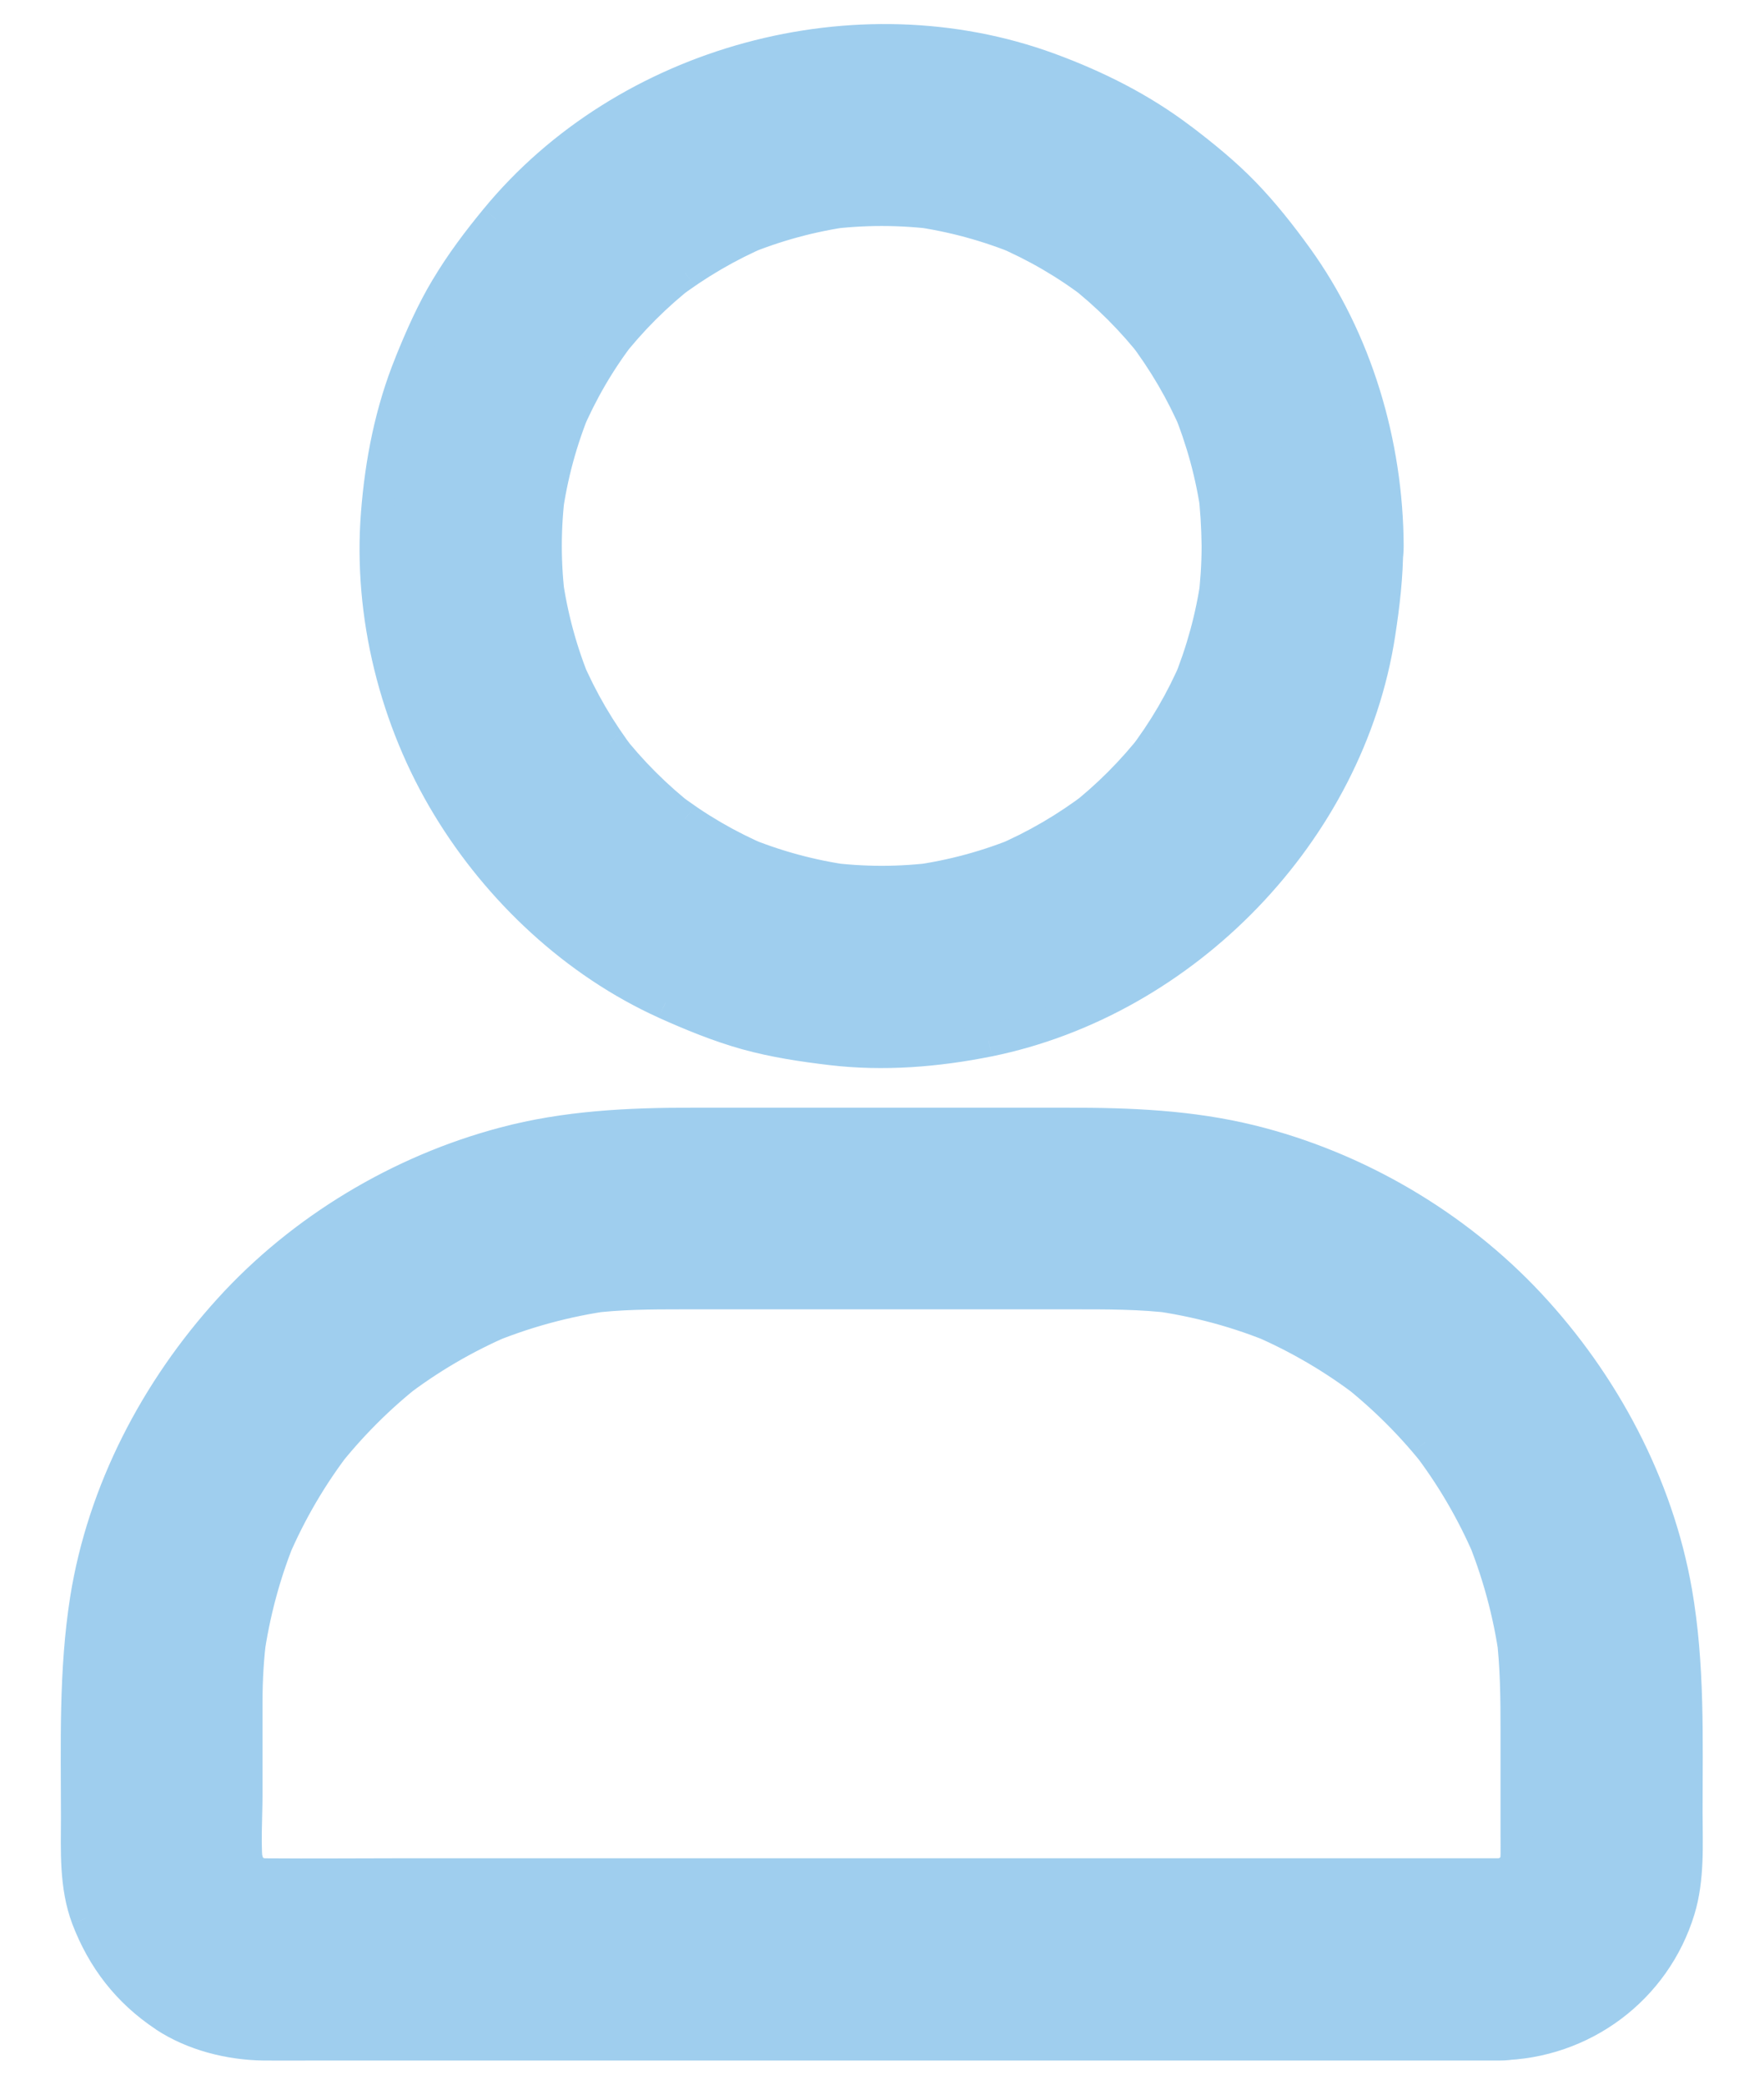 <svg width="22" height="26" viewBox="0 0 22 26" fill="none" xmlns="http://www.w3.org/2000/svg">
<mask id="path-1-outside-1_128_5" maskUnits="userSpaceOnUse" x="-0.042" y="-0.5" width="22" height="27" fill="black">
<rect fill="white" x="-0.042" y="-0.5" width="22" height="27"/>
<path d="M15.186 6.808C15.186 7.041 15.17 7.274 15.141 7.505C15.154 7.412 15.167 7.317 15.178 7.224C15.114 7.685 14.993 8.133 14.815 8.562C14.85 8.477 14.887 8.393 14.921 8.308C14.743 8.726 14.516 9.119 14.237 9.479L14.404 9.264C14.129 9.619 13.808 9.94 13.453 10.216L13.668 10.049C13.307 10.324 12.915 10.555 12.497 10.732C12.581 10.698 12.666 10.661 12.751 10.626C12.322 10.804 11.874 10.926 11.413 10.989C11.506 10.976 11.601 10.963 11.694 10.952C11.23 11.013 10.764 11.013 10.3 10.952C10.393 10.965 10.488 10.979 10.581 10.989C10.12 10.926 9.672 10.804 9.243 10.626C9.328 10.661 9.412 10.698 9.497 10.732C9.079 10.555 8.686 10.327 8.326 10.049L8.541 10.216C8.186 9.94 7.865 9.619 7.589 9.264L7.756 9.479C7.481 9.119 7.25 8.726 7.073 8.308C7.107 8.393 7.144 8.477 7.179 8.562C7.001 8.133 6.879 7.685 6.816 7.224C6.829 7.317 6.842 7.412 6.853 7.505C6.792 7.041 6.792 6.575 6.853 6.111C6.84 6.204 6.826 6.299 6.816 6.392C6.879 5.931 7.001 5.483 7.179 5.054C7.144 5.139 7.107 5.224 7.073 5.308C7.25 4.89 7.478 4.498 7.756 4.137L7.589 4.352C7.865 3.997 8.186 3.676 8.541 3.401L8.326 3.568C8.686 3.292 9.079 3.062 9.497 2.884C9.412 2.918 9.328 2.956 9.243 2.99C9.672 2.812 10.12 2.691 10.581 2.627C10.488 2.64 10.393 2.653 10.3 2.664C10.764 2.603 11.23 2.603 11.694 2.664C11.601 2.651 11.506 2.638 11.413 2.627C11.874 2.691 12.322 2.812 12.751 2.99C12.666 2.956 12.581 2.918 12.497 2.884C12.915 3.062 13.307 3.289 13.668 3.568L13.453 3.401C13.808 3.676 14.129 3.997 14.404 4.352L14.237 4.137C14.513 4.498 14.743 4.89 14.921 5.308C14.887 5.224 14.85 5.139 14.815 5.054C14.993 5.483 15.114 5.931 15.178 6.392C15.165 6.299 15.152 6.204 15.141 6.111C15.17 6.342 15.183 6.575 15.186 6.808C15.189 7.362 15.671 7.894 16.246 7.868C16.818 7.841 17.308 7.402 17.306 6.808C17.3 5.539 16.919 4.241 16.172 3.207C15.97 2.929 15.756 2.656 15.517 2.41C15.276 2.161 15.011 1.946 14.736 1.737C14.235 1.355 13.676 1.074 13.082 0.857C10.69 -0.02 7.804 0.762 6.185 2.733C5.963 3.003 5.751 3.284 5.57 3.586C5.39 3.886 5.25 4.204 5.12 4.527C4.876 5.126 4.752 5.762 4.701 6.405C4.603 7.667 4.932 8.983 5.589 10.065C6.222 11.108 7.179 12.004 8.297 12.51C8.625 12.659 8.962 12.796 9.312 12.894C9.659 12.99 10.011 13.043 10.369 13.085C11.021 13.162 11.686 13.109 12.33 12.979C14.775 12.481 16.823 10.375 17.202 7.902C17.258 7.542 17.3 7.182 17.3 6.816C17.303 6.262 16.81 5.73 16.241 5.756C15.668 5.775 15.186 6.215 15.186 6.808ZM18.702 23.376H5.107C4.505 23.376 3.904 23.382 3.302 23.376C3.236 23.376 3.17 23.371 3.106 23.363C3.199 23.376 3.294 23.39 3.387 23.4C3.281 23.384 3.18 23.355 3.082 23.316C3.167 23.35 3.252 23.387 3.337 23.422C3.231 23.376 3.133 23.318 3.04 23.247L3.255 23.413C3.175 23.347 3.101 23.276 3.037 23.196L3.204 23.411C3.133 23.318 3.077 23.22 3.029 23.114C3.064 23.199 3.101 23.284 3.135 23.369C3.096 23.27 3.069 23.167 3.051 23.064C3.064 23.157 3.077 23.252 3.088 23.345C3.045 23.024 3.074 22.685 3.074 22.362V21.228C3.074 20.944 3.09 20.663 3.127 20.382C3.114 20.475 3.101 20.57 3.09 20.663C3.164 20.12 3.308 19.587 3.522 19.081C3.488 19.166 3.451 19.251 3.416 19.336C3.623 18.854 3.888 18.4 4.208 17.984L4.042 18.199C4.362 17.788 4.73 17.417 5.144 17.097L4.929 17.264C5.345 16.943 5.798 16.678 6.28 16.471C6.196 16.506 6.111 16.543 6.026 16.577C6.532 16.365 7.062 16.22 7.608 16.145C7.515 16.159 7.42 16.172 7.327 16.183C7.719 16.132 8.109 16.13 8.504 16.13H13.352C13.79 16.13 14.224 16.127 14.661 16.183C14.569 16.169 14.473 16.156 14.38 16.145C14.924 16.22 15.456 16.363 15.962 16.577C15.877 16.543 15.793 16.506 15.708 16.471C16.19 16.678 16.643 16.943 17.059 17.264L16.845 17.097C17.255 17.417 17.626 17.786 17.947 18.199L17.78 17.984C18.101 18.4 18.366 18.854 18.572 19.336C18.538 19.251 18.501 19.166 18.466 19.081C18.678 19.587 18.824 20.117 18.898 20.663C18.885 20.57 18.872 20.475 18.861 20.382C18.911 20.782 18.914 21.18 18.914 21.583V22.894C18.914 23.045 18.919 23.196 18.901 23.345C18.914 23.252 18.927 23.157 18.938 23.064C18.922 23.17 18.893 23.27 18.853 23.369C18.888 23.284 18.925 23.199 18.959 23.114C18.914 23.22 18.856 23.318 18.784 23.411L18.951 23.196C18.885 23.276 18.813 23.35 18.734 23.413L18.948 23.247C18.856 23.318 18.758 23.374 18.652 23.422C18.736 23.387 18.821 23.35 18.906 23.316C18.808 23.355 18.705 23.382 18.601 23.4C18.694 23.387 18.79 23.374 18.882 23.363C18.824 23.371 18.763 23.374 18.702 23.376C18.429 23.379 18.148 23.493 17.952 23.686C17.769 23.869 17.629 24.171 17.642 24.436C17.669 25.003 18.109 25.504 18.702 25.496C19.733 25.48 20.639 24.807 20.941 23.819C21.06 23.427 21.034 23.006 21.034 22.603C21.034 21.681 21.063 20.767 20.904 19.852C20.671 18.514 19.998 17.256 19.076 16.267C18.154 15.279 16.914 14.553 15.602 14.23C14.85 14.044 14.092 14.015 13.323 14.015H8.623C7.836 14.015 7.054 14.052 6.288 14.256C4.987 14.601 3.763 15.335 2.86 16.331C1.948 17.335 1.289 18.596 1.074 19.942C0.931 20.846 0.96 21.752 0.96 22.664C0.96 23.082 0.936 23.52 1.087 23.92C1.283 24.434 1.596 24.839 2.054 25.144C2.412 25.38 2.865 25.494 3.289 25.499C3.496 25.502 3.702 25.499 3.909 25.499H18.705C19.259 25.499 19.791 25.011 19.765 24.439C19.738 23.861 19.298 23.376 18.702 23.376Z"/>
</mask>
<path d="M15.186 6.808C15.186 7.041 15.17 7.274 15.141 7.505C15.154 7.412 15.167 7.317 15.178 7.224C15.114 7.685 14.993 8.133 14.815 8.562C14.85 8.477 14.887 8.393 14.921 8.308C14.743 8.726 14.516 9.119 14.237 9.479L14.404 9.264C14.129 9.619 13.808 9.94 13.453 10.216L13.668 10.049C13.307 10.324 12.915 10.555 12.497 10.732C12.581 10.698 12.666 10.661 12.751 10.626C12.322 10.804 11.874 10.926 11.413 10.989C11.506 10.976 11.601 10.963 11.694 10.952C11.23 11.013 10.764 11.013 10.3 10.952C10.393 10.965 10.488 10.979 10.581 10.989C10.12 10.926 9.672 10.804 9.243 10.626C9.328 10.661 9.412 10.698 9.497 10.732C9.079 10.555 8.686 10.327 8.326 10.049L8.541 10.216C8.186 9.94 7.865 9.619 7.589 9.264L7.756 9.479C7.481 9.119 7.25 8.726 7.073 8.308C7.107 8.393 7.144 8.477 7.179 8.562C7.001 8.133 6.879 7.685 6.816 7.224C6.829 7.317 6.842 7.412 6.853 7.505C6.792 7.041 6.792 6.575 6.853 6.111C6.84 6.204 6.826 6.299 6.816 6.392C6.879 5.931 7.001 5.483 7.179 5.054C7.144 5.139 7.107 5.224 7.073 5.308C7.25 4.89 7.478 4.498 7.756 4.137L7.589 4.352C7.865 3.997 8.186 3.676 8.541 3.401L8.326 3.568C8.686 3.292 9.079 3.062 9.497 2.884C9.412 2.918 9.328 2.956 9.243 2.99C9.672 2.812 10.12 2.691 10.581 2.627C10.488 2.64 10.393 2.653 10.3 2.664C10.764 2.603 11.23 2.603 11.694 2.664C11.601 2.651 11.506 2.638 11.413 2.627C11.874 2.691 12.322 2.812 12.751 2.99C12.666 2.956 12.581 2.918 12.497 2.884C12.915 3.062 13.307 3.289 13.668 3.568L13.453 3.401C13.808 3.676 14.129 3.997 14.404 4.352L14.237 4.137C14.513 4.498 14.743 4.89 14.921 5.308C14.887 5.224 14.85 5.139 14.815 5.054C14.993 5.483 15.114 5.931 15.178 6.392C15.165 6.299 15.152 6.204 15.141 6.111C15.17 6.342 15.183 6.575 15.186 6.808C15.189 7.362 15.671 7.894 16.246 7.868C16.818 7.841 17.308 7.402 17.306 6.808C17.3 5.539 16.919 4.241 16.172 3.207C15.97 2.929 15.756 2.656 15.517 2.41C15.276 2.161 15.011 1.946 14.736 1.737C14.235 1.355 13.676 1.074 13.082 0.857C10.69 -0.02 7.804 0.762 6.185 2.733C5.963 3.003 5.751 3.284 5.57 3.586C5.39 3.886 5.25 4.204 5.12 4.527C4.876 5.126 4.752 5.762 4.701 6.405C4.603 7.667 4.932 8.983 5.589 10.065C6.222 11.108 7.179 12.004 8.297 12.51C8.625 12.659 8.962 12.796 9.312 12.894C9.659 12.99 10.011 13.043 10.369 13.085C11.021 13.162 11.686 13.109 12.33 12.979C14.775 12.481 16.823 10.375 17.202 7.902C17.258 7.542 17.3 7.182 17.3 6.816C17.303 6.262 16.81 5.73 16.241 5.756C15.668 5.775 15.186 6.215 15.186 6.808ZM18.702 23.376H5.107C4.505 23.376 3.904 23.382 3.302 23.376C3.236 23.376 3.17 23.371 3.106 23.363C3.199 23.376 3.294 23.39 3.387 23.4C3.281 23.384 3.18 23.355 3.082 23.316C3.167 23.35 3.252 23.387 3.337 23.422C3.231 23.376 3.133 23.318 3.04 23.247L3.255 23.413C3.175 23.347 3.101 23.276 3.037 23.196L3.204 23.411C3.133 23.318 3.077 23.22 3.029 23.114C3.064 23.199 3.101 23.284 3.135 23.369C3.096 23.27 3.069 23.167 3.051 23.064C3.064 23.157 3.077 23.252 3.088 23.345C3.045 23.024 3.074 22.685 3.074 22.362V21.228C3.074 20.944 3.09 20.663 3.127 20.382C3.114 20.475 3.101 20.57 3.09 20.663C3.164 20.12 3.308 19.587 3.522 19.081C3.488 19.166 3.451 19.251 3.416 19.336C3.623 18.854 3.888 18.4 4.208 17.984L4.042 18.199C4.362 17.788 4.73 17.417 5.144 17.097L4.929 17.264C5.345 16.943 5.798 16.678 6.28 16.471C6.196 16.506 6.111 16.543 6.026 16.577C6.532 16.365 7.062 16.22 7.608 16.145C7.515 16.159 7.42 16.172 7.327 16.183C7.719 16.132 8.109 16.13 8.504 16.13H13.352C13.79 16.13 14.224 16.127 14.661 16.183C14.569 16.169 14.473 16.156 14.38 16.145C14.924 16.22 15.456 16.363 15.962 16.577C15.877 16.543 15.793 16.506 15.708 16.471C16.19 16.678 16.643 16.943 17.059 17.264L16.845 17.097C17.255 17.417 17.626 17.786 17.947 18.199L17.78 17.984C18.101 18.4 18.366 18.854 18.572 19.336C18.538 19.251 18.501 19.166 18.466 19.081C18.678 19.587 18.824 20.117 18.898 20.663C18.885 20.57 18.872 20.475 18.861 20.382C18.911 20.782 18.914 21.18 18.914 21.583V22.894C18.914 23.045 18.919 23.196 18.901 23.345C18.914 23.252 18.927 23.157 18.938 23.064C18.922 23.17 18.893 23.27 18.853 23.369C18.888 23.284 18.925 23.199 18.959 23.114C18.914 23.22 18.856 23.318 18.784 23.411L18.951 23.196C18.885 23.276 18.813 23.35 18.734 23.413L18.948 23.247C18.856 23.318 18.758 23.374 18.652 23.422C18.736 23.387 18.821 23.35 18.906 23.316C18.808 23.355 18.705 23.382 18.601 23.4C18.694 23.387 18.79 23.374 18.882 23.363C18.824 23.371 18.763 23.374 18.702 23.376C18.429 23.379 18.148 23.493 17.952 23.686C17.769 23.869 17.629 24.171 17.642 24.436C17.669 25.003 18.109 25.504 18.702 25.496C19.733 25.48 20.639 24.807 20.941 23.819C21.06 23.427 21.034 23.006 21.034 22.603C21.034 21.681 21.063 20.767 20.904 19.852C20.671 18.514 19.998 17.256 19.076 16.267C18.154 15.279 16.914 14.553 15.602 14.23C14.85 14.044 14.092 14.015 13.323 14.015H8.623C7.836 14.015 7.054 14.052 6.288 14.256C4.987 14.601 3.763 15.335 2.86 16.331C1.948 17.335 1.289 18.596 1.074 19.942C0.931 20.846 0.96 21.752 0.96 22.664C0.96 23.082 0.936 23.52 1.087 23.92C1.283 24.434 1.596 24.839 2.054 25.144C2.412 25.38 2.865 25.494 3.289 25.499C3.496 25.502 3.702 25.499 3.909 25.499H18.705C19.259 25.499 19.791 25.011 19.765 24.439C19.738 23.861 19.298 23.376 18.702 23.376Z" fill="#9FCEEE"/>
<path d="M15.141 7.505L14.943 7.48L15.339 7.533L15.141 7.505ZM15.178 7.224L15.377 7.247L14.98 7.197L15.178 7.224ZM14.815 8.562L14.63 8.487L15 8.639L14.815 8.562ZM14.921 8.308L15.106 8.383L14.737 8.23L14.921 8.308ZM14.237 9.479L14.079 9.357L14.395 9.602L14.237 9.479ZM14.404 9.264L14.562 9.387L14.246 9.142L14.404 9.264ZM13.453 10.216L13.33 10.058L13.576 10.374L13.453 10.216ZM13.668 10.049L13.79 10.207L13.546 9.89L13.668 10.049ZM12.497 10.732L12.418 10.548L12.572 10.918L12.497 10.732ZM12.751 10.626L12.827 10.811L12.676 10.441L12.751 10.626ZM11.413 10.989L11.385 10.791L11.44 11.187L11.413 10.989ZM11.694 10.952L11.72 11.15L11.671 10.754L11.694 10.952ZM10.3 10.952L10.326 10.754L10.272 11.15L10.3 10.952ZM10.581 10.989L10.558 11.188L10.608 10.791L10.581 10.989ZM9.243 10.626L9.318 10.441L9.166 10.811L9.243 10.626ZM9.497 10.732L9.422 10.918L9.575 10.548L9.497 10.732ZM8.326 10.049L8.448 9.89L8.203 10.207L8.326 10.049ZM8.541 10.216L8.418 10.374L8.663 10.058L8.541 10.216ZM7.589 9.264L7.747 9.142L7.431 9.387L7.589 9.264ZM7.756 9.479L7.598 9.602L7.915 9.357L7.756 9.479ZM7.073 8.308L7.257 8.23L6.887 8.383L7.073 8.308ZM7.179 8.562L6.994 8.639L7.364 8.487L7.179 8.562ZM6.816 7.224L7.014 7.196L6.618 7.251L6.816 7.224ZM6.853 7.505L6.655 7.531L7.052 7.482L6.853 7.505ZM6.853 6.111L7.051 6.137L6.655 6.083L6.853 6.111ZM6.816 6.392L6.617 6.369L7.014 6.419L6.816 6.392ZM7.179 5.054L7.364 5.129L6.994 4.978L7.179 5.054ZM7.073 5.308L6.887 5.233L7.257 5.386L7.073 5.308ZM7.756 4.137L7.915 4.26L7.598 4.014L7.756 4.137ZM7.589 4.352L7.431 4.229L7.747 4.475L7.589 4.352ZM8.541 3.401L8.663 3.559L8.418 3.243L8.541 3.401ZM8.326 3.568L8.203 3.41L8.447 3.726L8.326 3.568ZM9.497 2.884L9.575 3.068L9.422 2.699L9.497 2.884ZM9.243 2.99L9.166 2.805L9.318 3.175L9.243 2.99ZM10.581 2.627L10.609 2.825L10.553 2.429L10.581 2.627ZM10.3 2.664L10.274 2.466L10.323 2.863L10.3 2.664ZM11.694 2.664L11.668 2.862L11.722 2.466L11.694 2.664ZM11.413 2.627L11.436 2.428L11.386 2.825L11.413 2.627ZM12.751 2.99L12.676 3.175L12.827 2.805L12.751 2.99ZM12.497 2.884L12.572 2.699L12.418 3.068L12.497 2.884ZM13.668 3.568L13.546 3.726L13.79 3.41L13.668 3.568ZM13.453 3.401L13.576 3.243L13.33 3.559L13.453 3.401ZM14.404 4.352L14.246 4.475L14.562 4.229L14.404 4.352ZM14.237 4.137L14.395 4.014L14.079 4.259L14.237 4.137ZM14.921 5.308L14.737 5.386L15.106 5.233L14.921 5.308ZM14.815 5.054L15 4.978L14.63 5.129L14.815 5.054ZM15.178 6.392L14.98 6.42L15.376 6.365L15.178 6.392ZM15.141 6.111L15.339 6.086L14.942 6.134L15.141 6.111ZM16.246 7.868L16.255 8.068L16.255 8.068L16.246 7.868ZM17.306 6.808L17.106 6.809V6.809L17.306 6.808ZM16.172 3.207L16.334 3.09L16.334 3.09L16.172 3.207ZM15.517 2.41L15.661 2.271L15.661 2.271L15.517 2.41ZM14.736 1.737L14.614 1.896L14.615 1.896L14.736 1.737ZM13.082 0.857L13.013 1.045L13.013 1.045L13.082 0.857ZM6.185 2.733L6.339 2.86L6.34 2.86L6.185 2.733ZM5.57 3.586L5.742 3.689L5.742 3.689L5.57 3.586ZM5.12 4.527L5.305 4.602L5.306 4.601L5.12 4.527ZM4.701 6.405L4.502 6.39L4.502 6.39L4.701 6.405ZM5.589 10.065L5.76 9.961L5.76 9.961L5.589 10.065ZM8.297 12.51L8.214 12.692L8.215 12.693L8.297 12.51ZM9.312 12.894L9.258 13.087L9.259 13.087L9.312 12.894ZM10.369 13.085L10.345 13.284L10.345 13.284L10.369 13.085ZM12.33 12.979L12.369 13.175L12.37 13.175L12.33 12.979ZM17.202 7.902L17.005 7.872L17.005 7.872L17.202 7.902ZM17.3 6.816L17.1 6.815V6.816H17.3ZM16.241 5.756L16.247 5.956L16.25 5.956L16.241 5.756ZM3.302 23.376L3.304 23.176H3.302V23.376ZM3.106 23.363L3.131 23.165L3.078 23.561L3.106 23.363ZM3.387 23.4L3.364 23.599L3.417 23.203L3.387 23.4ZM3.082 23.316L3.157 23.13L3.007 23.501L3.082 23.316ZM3.337 23.422L3.261 23.607L3.415 23.237L3.337 23.422ZM3.04 23.247L3.162 23.088L2.917 23.404L3.04 23.247ZM3.255 23.413L3.132 23.571L3.383 23.26L3.255 23.413ZM3.037 23.196L3.193 23.071L2.879 23.319L3.037 23.196ZM3.204 23.411L3.046 23.534L3.363 23.289L3.204 23.411ZM3.029 23.114L3.212 23.032L2.844 23.189L3.029 23.114ZM3.135 23.369L2.95 23.444L3.321 23.293L3.135 23.369ZM3.051 23.064L3.247 23.029L2.853 23.092L3.051 23.064ZM3.088 23.345L2.889 23.371L3.286 23.322L3.088 23.345ZM3.127 20.382L3.326 20.409L2.929 20.354L3.127 20.382ZM3.09 20.663L2.892 20.64L3.288 20.69L3.09 20.663ZM3.522 19.081L3.707 19.157L3.338 19.003L3.522 19.081ZM3.416 19.336L3.231 19.26L3.6 19.415L3.416 19.336ZM4.208 17.984L4.367 18.107L4.051 17.862L4.208 17.984ZM4.042 18.199L3.884 18.076L4.199 18.322L4.042 18.199ZM5.144 17.097L5.267 17.255L5.021 16.939L5.144 17.097ZM4.929 17.264L4.806 17.106L5.051 17.422L4.929 17.264ZM6.28 16.471L6.359 16.655L6.205 16.286L6.28 16.471ZM6.026 16.577L5.949 16.393L6.101 16.763L6.026 16.577ZM7.608 16.145L7.636 16.343L7.581 15.947L7.608 16.145ZM7.327 16.183L7.302 15.984L7.35 16.381L7.327 16.183ZM14.661 16.183L14.636 16.381L14.69 15.985L14.661 16.183ZM14.38 16.145L14.403 15.947L14.353 16.344L14.38 16.145ZM15.962 16.577L15.887 16.763L16.04 16.393L15.962 16.577ZM15.708 16.471L15.783 16.286L15.629 16.655L15.708 16.471ZM17.059 17.264L16.937 17.422L17.182 17.106L17.059 17.264ZM16.845 17.097L16.968 16.939L16.722 17.254L16.845 17.097ZM17.947 18.199L17.789 18.322L18.105 18.076L17.947 18.199ZM17.78 17.984L17.938 17.862L17.622 18.107L17.78 17.984ZM18.572 19.336L18.388 19.415L18.758 19.26L18.572 19.336ZM18.466 19.081L18.651 19.004L18.281 19.157L18.466 19.081ZM18.898 20.663L18.7 20.692L19.096 20.636L18.898 20.663ZM18.861 20.382L19.059 20.357L18.662 20.405L18.861 20.382ZM18.901 23.345L18.702 23.32L19.099 23.373L18.901 23.345ZM18.938 23.064L19.137 23.087L18.74 23.034L18.938 23.064ZM18.853 23.369L18.668 23.293L19.038 23.444L18.853 23.369ZM18.959 23.114L19.144 23.189L18.775 23.036L18.959 23.114ZM18.784 23.411L18.626 23.289L18.942 23.534L18.784 23.411ZM18.951 23.196L19.109 23.319L18.797 23.068L18.951 23.196ZM18.734 23.413L18.609 23.257L18.857 23.571L18.734 23.413ZM18.948 23.247L19.071 23.404L18.826 23.088L18.948 23.247ZM18.652 23.422L18.57 23.239L18.727 23.607L18.652 23.422ZM18.906 23.316L18.981 23.501L18.831 23.13L18.906 23.316ZM18.601 23.4L18.566 23.203L18.63 23.598L18.601 23.4ZM18.882 23.363L18.909 23.561L18.86 23.165L18.882 23.363ZM17.952 23.686L17.812 23.544L17.811 23.545L17.952 23.686ZM17.642 24.436L17.842 24.427L17.842 24.426L17.642 24.436ZM18.702 25.496L18.705 25.696L18.705 25.696L18.702 25.496ZM20.941 23.819L21.132 23.877L21.132 23.877L20.941 23.819ZM20.904 19.852L21.101 19.818L21.101 19.818L20.904 19.852ZM15.602 14.23L15.554 14.424L15.554 14.424L15.602 14.23ZM6.288 14.256L6.34 14.45L6.34 14.45L6.288 14.256ZM2.86 16.331L3.008 16.465L3.008 16.465L2.86 16.331ZM1.074 19.942L0.876 19.911L0.876 19.911L1.074 19.942ZM1.087 23.92L0.9 23.99L0.9 23.991L1.087 23.92ZM2.054 25.144L1.944 25.31L1.944 25.311L2.054 25.144ZM3.289 25.499L3.292 25.299H3.292L3.289 25.499ZM19.765 24.439L19.565 24.448L19.565 24.448L19.765 24.439ZM14.986 6.808C14.986 7.032 14.971 7.257 14.943 7.48L15.339 7.53C15.37 7.292 15.386 7.05 15.386 6.808H14.986ZM15.339 7.533C15.352 7.44 15.366 7.343 15.377 7.247L14.979 7.201C14.969 7.291 14.956 7.384 14.943 7.477L15.339 7.533ZM14.98 7.197C14.919 7.641 14.801 8.072 14.63 8.486L15 8.639C15.184 8.194 15.31 7.729 15.376 7.251L14.98 7.197ZM15 8.637C15.017 8.597 15.034 8.555 15.052 8.513C15.07 8.471 15.088 8.427 15.106 8.383L14.736 8.233C14.719 8.274 14.702 8.315 14.684 8.357C14.666 8.399 14.648 8.443 14.63 8.487L15 8.637ZM14.737 8.23C14.566 8.633 14.347 9.01 14.079 9.357L14.396 9.601C14.685 9.227 14.921 8.82 15.105 8.386L14.737 8.23ZM14.395 9.602L14.562 9.387L14.246 9.142L14.079 9.356L14.395 9.602ZM14.246 9.142C13.981 9.484 13.672 9.792 13.331 10.058L13.576 10.374C13.944 10.088 14.277 9.755 14.562 9.387L14.246 9.142ZM13.576 10.373L13.79 10.207L13.545 9.891L13.33 10.058L13.576 10.373ZM13.546 9.89C13.199 10.155 12.821 10.377 12.418 10.548L12.575 10.916C13.009 10.732 13.416 10.493 13.789 10.207L13.546 9.89ZM12.572 10.918C12.616 10.9 12.659 10.881 12.701 10.864C12.744 10.846 12.785 10.828 12.826 10.812L12.676 10.441C12.632 10.459 12.588 10.477 12.546 10.495C12.503 10.513 12.462 10.53 12.421 10.547L12.572 10.918ZM12.675 10.441C12.261 10.613 11.83 10.73 11.386 10.791L11.44 11.187C11.918 11.121 12.383 10.995 12.827 10.811L12.675 10.441ZM11.441 11.187C11.534 11.174 11.627 11.161 11.716 11.151L11.671 10.754C11.575 10.764 11.478 10.778 11.385 10.791L11.441 11.187ZM11.668 10.754C11.221 10.813 10.773 10.813 10.326 10.754L10.274 11.15C10.755 11.214 11.239 11.214 11.72 11.15L11.668 10.754ZM10.272 11.15C10.365 11.164 10.462 11.177 10.558 11.188L10.604 10.791C10.514 10.78 10.421 10.767 10.328 10.754L10.272 11.15ZM10.608 10.791C10.164 10.73 9.733 10.613 9.319 10.441L9.166 10.811C9.611 10.995 10.075 11.121 10.553 11.187L10.608 10.791ZM9.168 10.812C9.208 10.828 9.25 10.846 9.292 10.864C9.334 10.881 9.378 10.9 9.422 10.918L9.572 10.547C9.531 10.53 9.49 10.513 9.448 10.495C9.406 10.477 9.362 10.459 9.318 10.441L9.168 10.812ZM9.575 10.548C9.172 10.377 8.795 10.158 8.448 9.89L8.204 10.207C8.578 10.496 8.985 10.732 9.419 10.916L9.575 10.548ZM8.203 10.207L8.418 10.373L8.663 10.058L8.449 9.891L8.203 10.207ZM8.663 10.058C8.321 9.792 8.013 9.484 7.747 9.142L7.431 9.387C7.717 9.755 8.05 10.088 8.418 10.374L8.663 10.058ZM7.432 9.387L7.598 9.602L7.914 9.356L7.747 9.142L7.432 9.387ZM7.915 9.357C7.649 9.01 7.428 8.632 7.257 8.23L6.889 8.386C7.073 8.821 7.312 9.227 7.597 9.6L7.915 9.357ZM6.887 8.383C6.905 8.427 6.924 8.471 6.941 8.513C6.959 8.555 6.977 8.597 6.993 8.637L7.364 8.487C7.346 8.443 7.328 8.399 7.31 8.357C7.292 8.315 7.275 8.274 7.258 8.233L6.887 8.383ZM7.364 8.486C7.192 8.072 7.075 7.641 7.014 7.197L6.618 7.251C6.684 7.729 6.81 8.194 6.994 8.639L7.364 8.486ZM6.618 7.252C6.631 7.345 6.644 7.438 6.654 7.528L7.052 7.482C7.041 7.387 7.027 7.289 7.014 7.196L6.618 7.252ZM7.051 7.479C6.992 7.033 6.992 6.584 7.051 6.137L6.655 6.085C6.591 6.566 6.591 7.05 6.655 7.531L7.051 7.479ZM6.655 6.083C6.642 6.176 6.628 6.274 6.617 6.369L7.014 6.415C7.025 6.325 7.038 6.232 7.051 6.14L6.655 6.083ZM7.014 6.419C7.075 5.975 7.192 5.544 7.364 5.13L6.994 4.978C6.81 5.422 6.684 5.887 6.618 6.365L7.014 6.419ZM6.993 4.979C6.977 5.02 6.959 5.061 6.941 5.104C6.924 5.146 6.905 5.189 6.887 5.233L7.258 5.384C7.275 5.343 7.292 5.302 7.31 5.259C7.328 5.217 7.346 5.173 7.364 5.129L6.993 4.979ZM7.257 5.386C7.428 4.983 7.647 4.606 7.915 4.26L7.598 4.015C7.309 4.389 7.073 4.796 6.889 5.23L7.257 5.386ZM7.598 4.014L7.432 4.229L7.747 4.475L7.914 4.26L7.598 4.014ZM7.747 4.475C8.013 4.133 8.321 3.824 8.663 3.559L8.418 3.243C8.05 3.529 7.717 3.861 7.431 4.229L7.747 4.475ZM8.418 3.243L8.203 3.41L8.449 3.725L8.663 3.559L8.418 3.243ZM8.447 3.726C8.795 3.461 9.173 3.239 9.575 3.068L9.419 2.7C8.984 2.884 8.578 3.123 8.205 3.409L8.447 3.726ZM9.422 2.699C9.378 2.716 9.334 2.735 9.292 2.753C9.25 2.771 9.208 2.788 9.168 2.805L9.318 3.175C9.362 3.157 9.406 3.139 9.448 3.121C9.49 3.103 9.531 3.086 9.572 3.069L9.422 2.699ZM9.319 3.175C9.733 3.004 10.164 2.886 10.608 2.825L10.553 2.429C10.075 2.495 9.611 2.621 9.166 2.805L9.319 3.175ZM10.553 2.429C10.46 2.442 10.367 2.455 10.277 2.465L10.323 2.863C10.418 2.852 10.516 2.838 10.609 2.825L10.553 2.429ZM10.326 2.862C10.773 2.804 11.221 2.804 11.668 2.862L11.72 2.466C11.239 2.403 10.755 2.403 10.274 2.466L10.326 2.862ZM11.722 2.466C11.629 2.453 11.531 2.439 11.436 2.428L11.39 2.826C11.48 2.836 11.573 2.849 11.665 2.862L11.722 2.466ZM11.386 2.825C11.83 2.886 12.261 3.004 12.675 3.175L12.827 2.805C12.383 2.621 11.918 2.495 11.44 2.429L11.386 2.825ZM12.826 2.805C12.785 2.788 12.744 2.771 12.701 2.753C12.659 2.735 12.616 2.716 12.572 2.699L12.421 3.069C12.462 3.086 12.503 3.103 12.546 3.121C12.588 3.139 12.632 3.157 12.676 3.175L12.826 2.805ZM12.418 3.068C12.822 3.239 13.199 3.458 13.546 3.726L13.79 3.409C13.416 3.12 13.009 2.884 12.575 2.7L12.418 3.068ZM13.79 3.41L13.576 3.243L13.33 3.559L13.545 3.725L13.79 3.41ZM13.331 3.559C13.672 3.824 13.981 4.133 14.246 4.475L14.562 4.229C14.277 3.861 13.944 3.529 13.576 3.243L13.331 3.559ZM14.562 4.229L14.395 4.014L14.079 4.26L14.246 4.475L14.562 4.229ZM14.079 4.259C14.344 4.606 14.566 4.984 14.737 5.386L15.105 5.23C14.921 4.796 14.682 4.389 14.396 4.016L14.079 4.259ZM15.106 5.233C15.088 5.189 15.07 5.146 15.052 5.104C15.034 5.061 15.017 5.02 15 4.979L14.63 5.129C14.648 5.173 14.666 5.217 14.684 5.259C14.702 5.302 14.719 5.343 14.736 5.384L15.106 5.233ZM14.63 5.13C14.801 5.544 14.919 5.975 14.98 6.419L15.376 6.365C15.31 5.887 15.184 5.422 15 4.978L14.63 5.13ZM15.376 6.364C15.363 6.271 15.35 6.178 15.34 6.089L14.942 6.134C14.953 6.23 14.967 6.327 14.98 6.42L15.376 6.364ZM14.943 6.136C14.97 6.358 14.983 6.583 14.986 6.81L15.386 6.806C15.383 6.567 15.37 6.326 15.339 6.086L14.943 6.136ZM14.986 6.809C14.989 7.46 15.551 8.1 16.255 8.068L16.237 7.668C15.791 7.689 15.388 7.264 15.386 6.807L14.986 6.809ZM16.255 8.068C16.919 8.037 17.509 7.523 17.506 6.807L17.106 6.809C17.108 7.28 16.718 7.646 16.237 7.668L16.255 8.068ZM17.506 6.807C17.5 5.501 17.108 4.161 16.334 3.09L16.01 3.324C16.73 4.321 17.101 5.577 17.106 6.809L17.506 6.807ZM16.334 3.09C16.13 2.808 15.909 2.527 15.661 2.271L15.373 2.549C15.603 2.786 15.811 3.05 16.01 3.325L16.334 3.09ZM15.661 2.271C15.409 2.011 15.135 1.789 14.857 1.577L14.615 1.896C14.887 2.103 15.143 2.311 15.373 2.549L15.661 2.271ZM14.857 1.578C14.336 1.181 13.758 0.892 13.151 0.669L13.013 1.045C13.593 1.257 14.133 1.529 14.614 1.896L14.857 1.578ZM13.151 0.669C10.679 -0.237 7.704 0.569 6.031 2.606L6.34 2.86C7.904 0.954 10.7 0.197 13.013 1.045L13.151 0.669ZM6.031 2.606C5.805 2.88 5.586 3.17 5.399 3.484L5.742 3.689C5.915 3.399 6.12 3.126 6.339 2.86L6.031 2.606ZM5.399 3.483C5.211 3.796 5.066 4.126 4.934 4.452L5.306 4.601C5.434 4.281 5.57 3.975 5.742 3.689L5.399 3.483ZM4.935 4.451C4.681 5.074 4.553 5.731 4.502 6.39L4.901 6.421C4.95 5.792 5.071 5.177 5.305 4.602L4.935 4.451ZM4.502 6.39C4.4 7.694 4.74 9.053 5.418 10.168L5.76 9.961C5.124 8.914 4.806 7.639 4.901 6.421L4.502 6.39ZM5.418 10.168C6.07 11.243 7.056 12.168 8.214 12.692L8.379 12.328C7.301 11.84 6.374 10.974 5.76 9.961L5.418 10.168ZM8.215 12.693C8.547 12.842 8.894 12.985 9.258 13.087L9.366 12.702C9.03 12.608 8.704 12.475 8.379 12.328L8.215 12.693ZM9.259 13.087C9.62 13.187 9.984 13.241 10.345 13.284L10.392 12.887C10.038 12.845 9.697 12.793 9.365 12.701L9.259 13.087ZM10.345 13.284C11.023 13.364 11.71 13.308 12.369 13.175L12.29 12.783C11.661 12.91 11.018 12.96 10.392 12.886L10.345 13.284ZM12.37 13.175C14.895 12.661 17.008 10.49 17.4 7.933L17.005 7.872C16.639 10.26 14.655 12.301 12.29 12.783L12.37 13.175ZM17.4 7.933C17.456 7.569 17.5 7.197 17.5 6.816H17.1C17.1 7.167 17.06 7.516 17.005 7.872L17.4 7.933ZM17.5 6.817C17.503 6.162 16.928 5.524 16.231 5.556L16.25 5.956C16.692 5.935 17.103 6.363 17.1 6.815L17.5 6.817ZM16.234 5.556C15.566 5.578 14.986 6.095 14.986 6.808H15.386C15.386 6.334 15.771 5.972 16.247 5.956L16.234 5.556ZM18.702 23.176H5.107V23.576H18.702V23.176ZM5.107 23.176C4.503 23.176 3.904 23.182 3.304 23.177L3.3 23.576C3.903 23.582 4.508 23.576 5.107 23.576V23.176ZM3.302 23.176C3.246 23.176 3.189 23.172 3.131 23.165L3.081 23.562C3.151 23.57 3.226 23.576 3.302 23.576V23.176ZM3.078 23.561C3.171 23.575 3.269 23.588 3.364 23.599L3.41 23.202C3.32 23.191 3.227 23.178 3.134 23.165L3.078 23.561ZM3.417 23.203C3.328 23.189 3.243 23.165 3.157 23.13L3.007 23.501C3.118 23.546 3.234 23.58 3.357 23.598L3.417 23.203ZM3.007 23.501C3.048 23.517 3.089 23.535 3.132 23.553C3.174 23.571 3.218 23.589 3.261 23.607L3.412 23.236C3.371 23.22 3.33 23.202 3.287 23.184C3.245 23.166 3.201 23.148 3.158 23.13L3.007 23.501ZM3.415 23.237C3.326 23.2 3.242 23.15 3.162 23.088L2.918 23.405C3.023 23.486 3.136 23.553 3.258 23.606L3.415 23.237ZM2.917 23.404L3.132 23.571L3.377 23.256L3.163 23.089L2.917 23.404ZM3.383 23.26C3.31 23.2 3.246 23.137 3.193 23.071L2.881 23.321C2.955 23.414 3.04 23.495 3.127 23.567L3.383 23.26ZM2.879 23.319L3.046 23.534L3.362 23.288L3.195 23.073L2.879 23.319ZM3.363 23.289C3.302 23.211 3.254 23.127 3.212 23.032L2.847 23.196C2.9 23.314 2.963 23.426 3.046 23.533L3.363 23.289ZM2.844 23.189C2.862 23.233 2.88 23.277 2.898 23.319C2.916 23.362 2.933 23.403 2.95 23.444L3.321 23.293C3.303 23.249 3.284 23.206 3.267 23.164C3.249 23.121 3.231 23.08 3.215 23.039L2.844 23.189ZM3.321 23.293C3.288 23.212 3.264 23.122 3.247 23.029L2.854 23.099C2.874 23.212 2.904 23.329 2.95 23.444L3.321 23.293ZM2.853 23.092C2.866 23.185 2.879 23.278 2.889 23.367L3.286 23.322C3.275 23.226 3.262 23.128 3.249 23.035L2.853 23.092ZM3.286 23.318C3.246 23.015 3.274 22.709 3.274 22.362H2.874C2.874 22.661 2.845 23.033 2.889 23.371L3.286 23.318ZM3.274 22.362V21.228H2.874V22.362H3.274ZM3.274 21.228C3.274 20.952 3.29 20.68 3.326 20.409L2.929 20.356C2.891 20.647 2.874 20.937 2.874 21.228H3.274ZM2.929 20.354C2.916 20.447 2.903 20.545 2.892 20.64L3.289 20.686C3.299 20.596 3.312 20.503 3.325 20.411L2.929 20.354ZM3.288 20.69C3.36 20.164 3.499 19.648 3.706 19.159L3.338 19.003C3.116 19.526 2.969 20.076 2.892 20.636L3.288 20.69ZM3.337 19.006C3.32 19.047 3.303 19.088 3.285 19.131C3.267 19.173 3.249 19.217 3.231 19.26L3.601 19.411C3.618 19.37 3.635 19.329 3.653 19.286C3.671 19.244 3.69 19.201 3.707 19.157L3.337 19.006ZM3.6 19.415C3.8 18.948 4.057 18.509 4.367 18.107L4.05 17.862C3.719 18.292 3.446 18.759 3.232 19.257L3.6 19.415ZM4.051 17.862L3.884 18.076L4.199 18.322L4.366 18.107L4.051 17.862ZM4.199 18.322C4.51 17.924 4.867 17.565 5.266 17.255L5.021 16.939C4.594 17.27 4.214 17.653 3.884 18.076L4.199 18.322ZM5.021 16.939L4.806 17.106L5.052 17.422L5.267 17.255L5.021 16.939ZM5.051 17.422C5.454 17.112 5.892 16.855 6.359 16.655L6.202 16.288C5.704 16.501 5.237 16.774 4.807 17.105L5.051 17.422ZM6.205 16.286C6.161 16.304 6.118 16.322 6.076 16.34C6.033 16.358 5.992 16.375 5.951 16.392L6.101 16.763C6.145 16.745 6.189 16.727 6.231 16.709C6.274 16.691 6.315 16.673 6.356 16.657L6.205 16.286ZM6.103 16.762C6.594 16.556 7.107 16.416 7.635 16.344L7.581 15.947C7.018 16.024 6.471 16.174 5.949 16.393L6.103 16.762ZM7.58 15.947C7.487 15.961 7.394 15.974 7.304 15.984L7.35 16.381C7.446 16.37 7.543 16.357 7.636 16.343L7.58 15.947ZM7.353 16.381C7.73 16.332 8.108 16.33 8.504 16.33V15.93C8.109 15.93 7.708 15.932 7.302 15.984L7.353 16.381ZM8.504 16.33H13.352V15.93H8.504V16.33ZM13.352 16.33C13.793 16.33 14.214 16.327 14.636 16.381L14.687 15.984C14.234 15.927 13.786 15.93 13.352 15.93V16.33ZM14.69 15.985C14.597 15.971 14.499 15.958 14.403 15.947L14.358 16.344C14.447 16.355 14.541 16.367 14.633 16.381L14.69 15.985ZM14.353 16.344C14.88 16.416 15.395 16.554 15.884 16.762L16.04 16.393C15.517 16.172 14.967 16.024 14.408 15.947L14.353 16.344ZM16.038 16.392C15.997 16.375 15.956 16.358 15.913 16.34C15.871 16.322 15.827 16.304 15.783 16.286L15.633 16.657C15.674 16.673 15.715 16.691 15.757 16.709C15.8 16.727 15.843 16.745 15.887 16.763L16.038 16.392ZM15.629 16.655C16.096 16.855 16.535 17.112 16.937 17.422L17.181 17.105C16.752 16.774 16.284 16.501 15.787 16.288L15.629 16.655ZM17.182 17.106L16.968 16.939L16.722 17.255L16.936 17.422L17.182 17.106ZM16.722 17.254C17.12 17.565 17.479 17.922 17.789 18.322L18.105 18.076C17.774 17.649 17.391 17.27 16.968 16.939L16.722 17.254ZM18.105 18.076L17.938 17.862L17.622 18.107L17.789 18.322L18.105 18.076ZM17.622 18.107C17.932 18.509 18.188 18.948 18.388 19.415L18.756 19.257C18.543 18.759 18.269 18.292 17.938 17.862L17.622 18.107ZM18.758 19.26C18.74 19.217 18.721 19.173 18.703 19.131C18.686 19.088 18.668 19.047 18.652 19.006L18.281 19.157C18.299 19.201 18.317 19.244 18.335 19.286C18.353 19.329 18.37 19.37 18.387 19.411L18.758 19.26ZM18.282 19.159C18.487 19.649 18.628 20.162 18.7 20.69L19.096 20.636C19.02 20.073 18.869 19.526 18.651 19.004L18.282 19.159ZM19.096 20.635C19.083 20.542 19.07 20.449 19.06 20.36L18.662 20.405C18.673 20.501 18.687 20.599 18.7 20.692L19.096 20.635ZM18.663 20.407C18.711 20.793 18.714 21.179 18.714 21.583H19.114C19.114 21.181 19.112 20.771 19.059 20.357L18.663 20.407ZM18.714 21.583V22.894H19.114V21.583H18.714ZM18.714 22.894C18.714 23.055 18.719 23.188 18.702 23.32L19.099 23.369C19.12 23.205 19.114 23.035 19.114 22.894H18.714ZM19.099 23.373C19.112 23.28 19.126 23.182 19.137 23.087L18.739 23.041C18.729 23.131 18.716 23.224 18.703 23.316L19.099 23.373ZM18.74 23.034C18.727 23.123 18.702 23.208 18.668 23.293L19.038 23.444C19.083 23.333 19.117 23.217 19.136 23.093L18.74 23.034ZM19.038 23.444C19.055 23.403 19.072 23.362 19.09 23.319C19.108 23.277 19.127 23.233 19.144 23.189L18.774 23.039C18.757 23.08 18.74 23.121 18.722 23.164C18.704 23.206 18.686 23.249 18.668 23.293L19.038 23.444ZM18.775 23.036C18.737 23.125 18.688 23.209 18.626 23.289L18.943 23.533C19.024 23.428 19.091 23.315 19.143 23.192L18.775 23.036ZM18.942 23.534L19.109 23.319L18.793 23.073L18.626 23.288L18.942 23.534ZM18.797 23.068C18.737 23.141 18.675 23.204 18.609 23.257L18.859 23.57C18.952 23.495 19.033 23.411 19.105 23.324L18.797 23.068ZM18.857 23.571L19.071 23.404L18.826 23.089L18.611 23.256L18.857 23.571ZM18.826 23.088C18.748 23.148 18.664 23.197 18.57 23.239L18.734 23.604C18.851 23.551 18.963 23.488 19.071 23.405L18.826 23.088ZM18.727 23.607C18.771 23.589 18.814 23.571 18.857 23.553C18.899 23.535 18.94 23.517 18.981 23.501L18.831 23.13C18.787 23.148 18.743 23.166 18.701 23.184C18.659 23.202 18.617 23.22 18.576 23.236L18.727 23.607ZM18.831 23.13C18.749 23.163 18.66 23.187 18.566 23.203L18.637 23.597C18.749 23.577 18.867 23.547 18.981 23.501L18.831 23.13ZM18.63 23.598C18.722 23.585 18.815 23.572 18.905 23.562L18.86 23.165C18.764 23.175 18.666 23.189 18.573 23.202L18.63 23.598ZM18.855 23.165C18.808 23.172 18.756 23.174 18.693 23.177L18.711 23.576C18.77 23.574 18.84 23.571 18.909 23.561L18.855 23.165ZM18.7 23.177C18.377 23.18 18.046 23.313 17.812 23.544L18.093 23.829C18.251 23.673 18.482 23.579 18.704 23.576L18.7 23.177ZM17.811 23.545C17.596 23.76 17.426 24.115 17.442 24.446L17.842 24.426C17.832 24.228 17.943 23.979 18.094 23.828L17.811 23.545ZM17.442 24.446C17.473 25.101 17.985 25.706 18.705 25.696L18.699 25.296C18.232 25.302 17.864 24.905 17.842 24.427L17.442 24.446ZM18.705 25.696C19.822 25.679 20.805 24.95 21.132 23.877L20.75 23.761C20.473 24.665 19.644 25.282 18.699 25.296L18.705 25.696ZM21.132 23.877C21.263 23.448 21.234 22.986 21.234 22.603H20.834C20.834 23.025 20.858 23.405 20.75 23.761L21.132 23.877ZM21.234 22.603C21.234 21.69 21.264 20.754 21.101 19.818L20.707 19.887C20.862 20.779 20.834 21.671 20.834 22.603H21.234ZM21.101 19.818C20.86 18.438 20.168 17.145 19.222 16.131L18.929 16.404C19.828 17.367 20.481 18.591 20.707 19.887L21.101 19.818ZM19.222 16.131C18.273 15.114 16.999 14.368 15.65 14.036L15.554 14.424C16.828 14.738 18.034 15.444 18.929 16.404L19.222 16.131ZM15.65 14.036C14.873 13.844 14.095 13.815 13.323 13.815V14.215C14.088 14.215 14.826 14.245 15.554 14.424L15.65 14.036ZM13.323 13.815H8.623V14.215H13.323V13.815ZM8.623 13.815C7.831 13.815 7.028 13.852 6.237 14.063L6.34 14.45C7.08 14.252 7.84 14.215 8.623 14.215V13.815ZM6.237 14.063C4.9 14.417 3.642 15.171 2.712 16.197L3.008 16.465C3.885 15.498 5.075 14.784 6.34 14.45L6.237 14.063ZM2.712 16.197C1.777 17.226 1.098 18.522 0.876 19.911L1.271 19.974C1.479 18.671 2.119 17.445 3.008 16.465L2.712 16.197ZM0.876 19.911C0.73 20.834 0.76 21.762 0.76 22.664H1.16C1.16 21.743 1.131 20.858 1.271 19.974L0.876 19.911ZM0.76 22.664C0.76 23.064 0.733 23.547 0.9 23.99L1.274 23.849C1.139 23.492 1.16 23.101 1.16 22.664H0.76ZM0.9 23.991C1.11 24.542 1.449 24.981 1.944 25.31L2.165 24.977C1.743 24.697 1.456 24.326 1.274 23.848L0.9 23.991ZM1.944 25.311C2.34 25.572 2.832 25.693 3.287 25.699L3.292 25.299C2.898 25.294 2.484 25.188 2.164 24.977L1.944 25.311ZM3.286 25.699C3.495 25.701 3.706 25.699 3.909 25.699V25.299C3.699 25.299 3.497 25.302 3.292 25.299L3.286 25.699ZM3.909 25.699H18.705V25.299H3.909V25.699ZM18.705 25.699C19.358 25.699 19.997 25.13 19.964 24.43L19.565 24.448C19.585 24.892 19.159 25.299 18.705 25.299V25.699ZM19.964 24.43C19.934 23.759 19.419 23.176 18.702 23.176V23.576C19.178 23.576 19.543 23.963 19.565 24.448L19.964 24.43Z" fill="#9FCEEE" mask="url(#path-1-outside-1_128_5)"/>
</svg>
